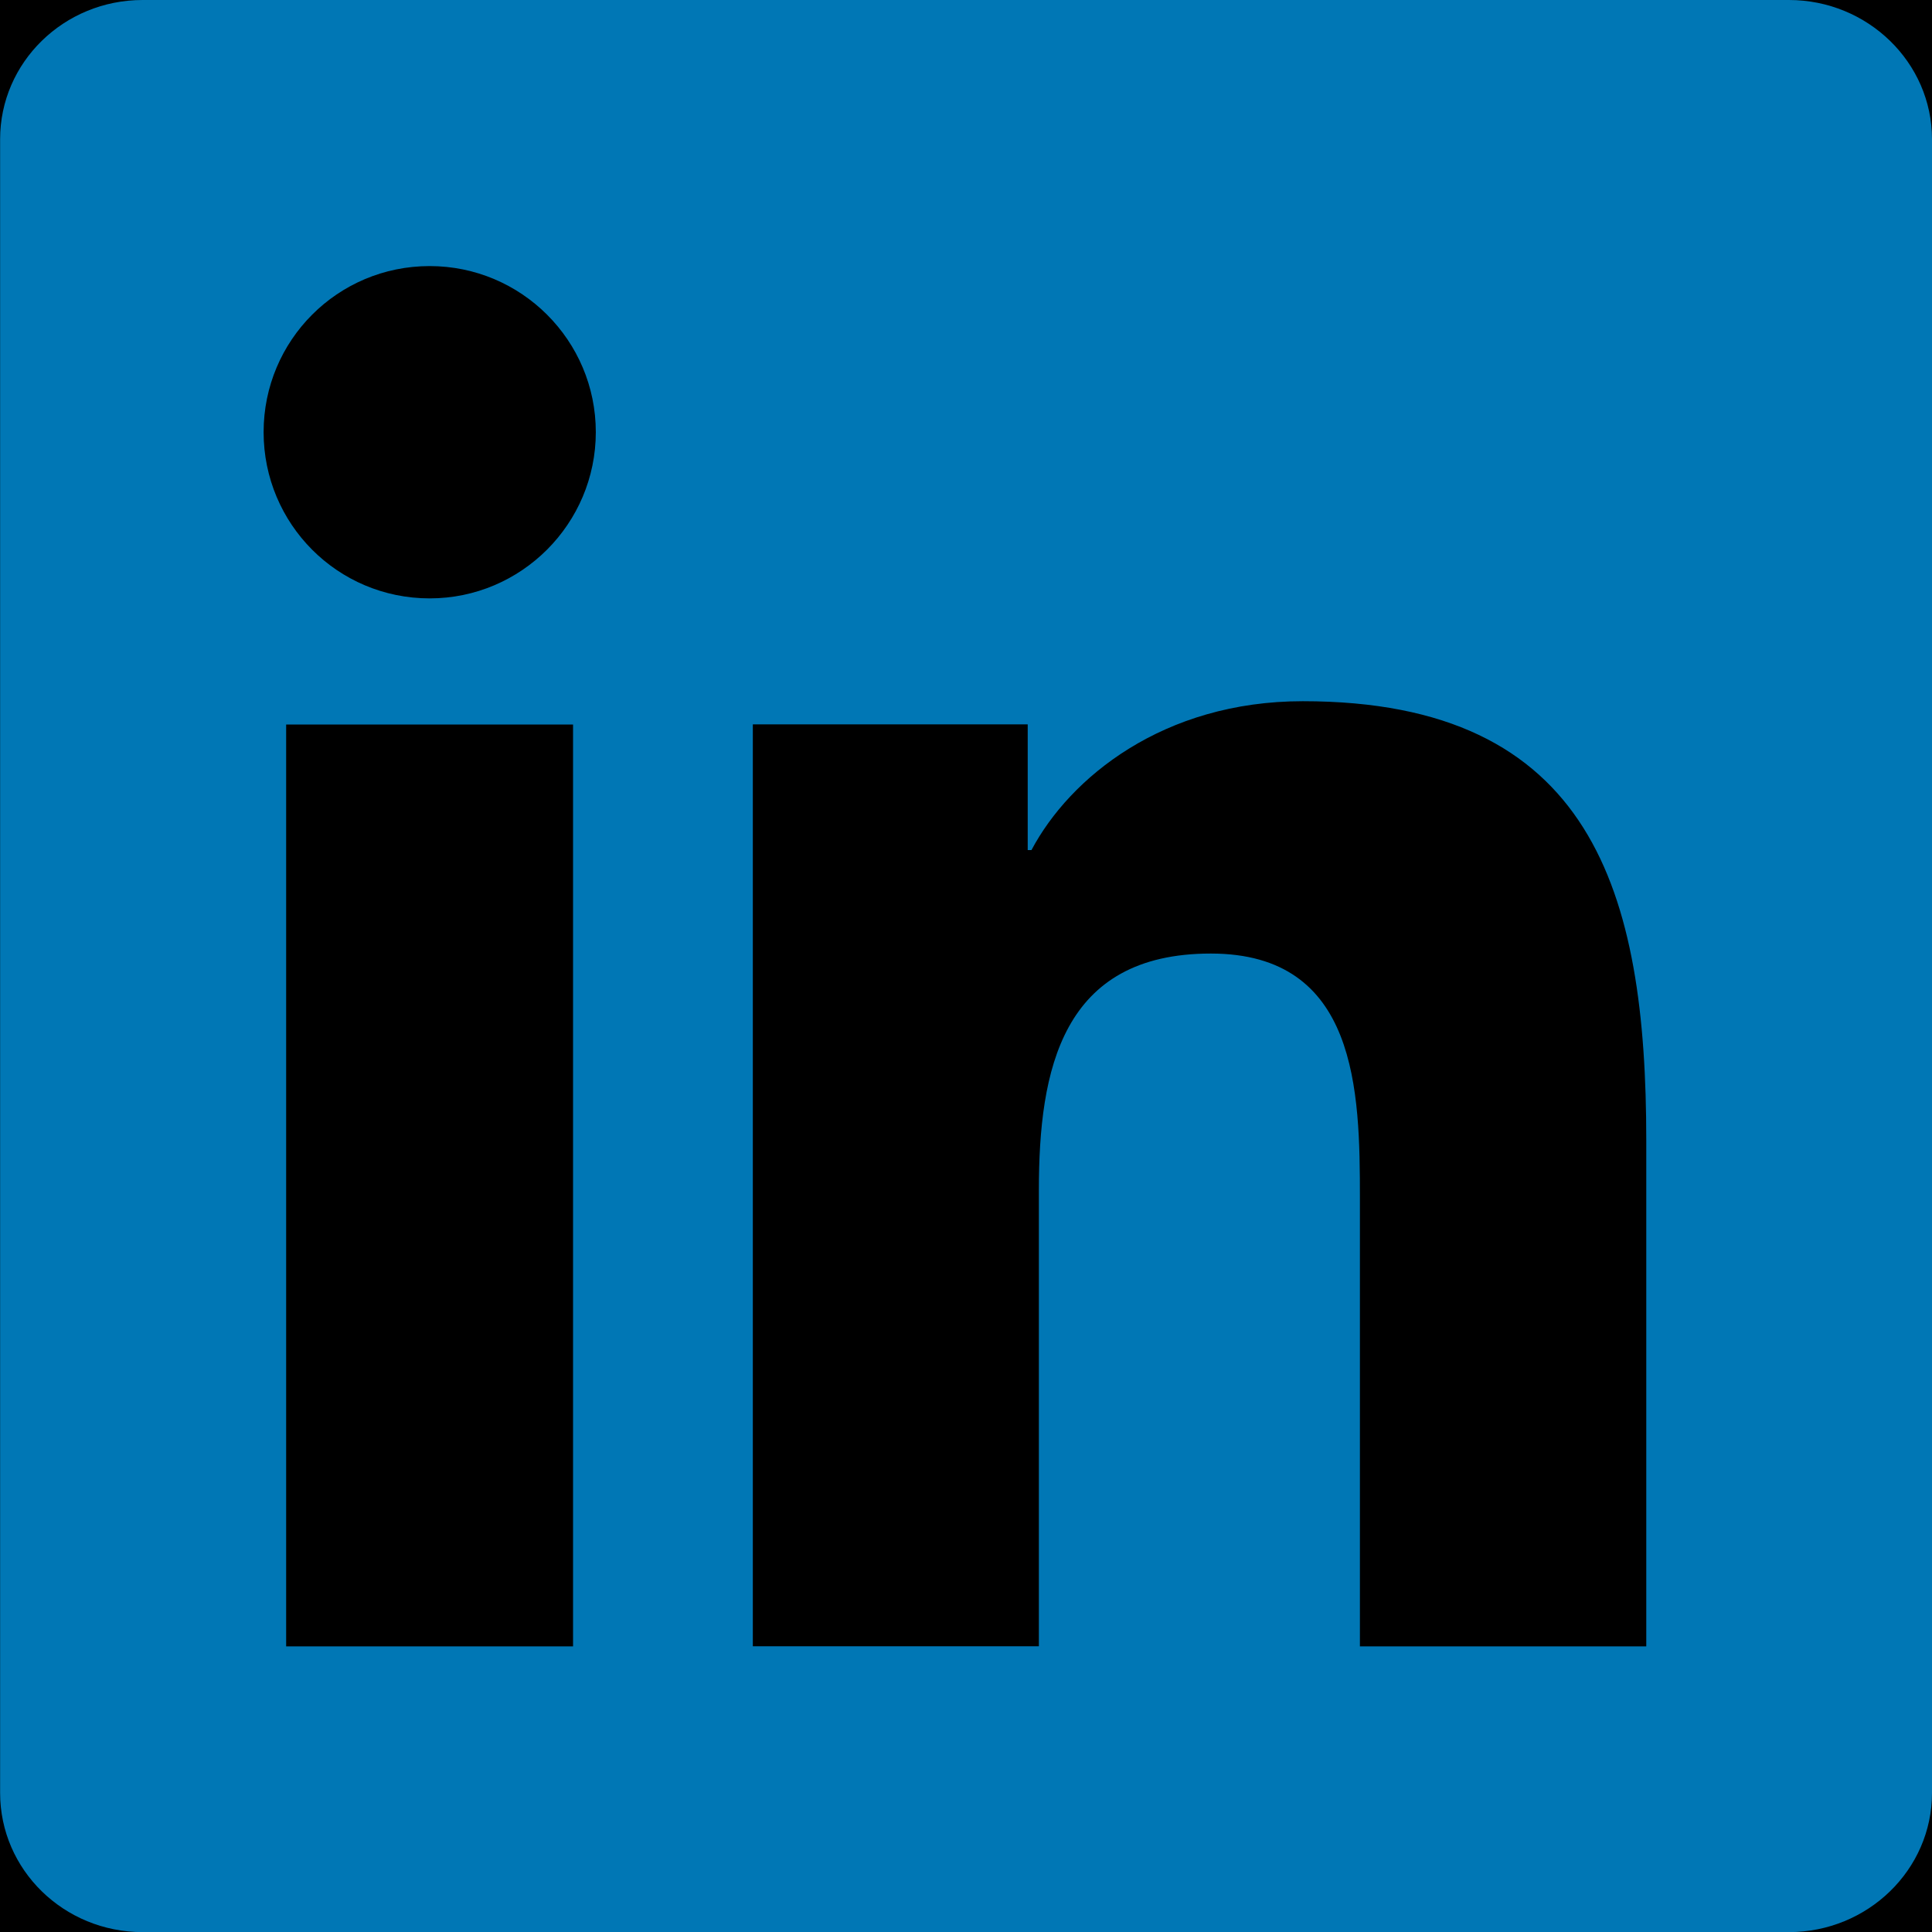 <!-- Generated by IcoMoon.io -->
<svg version="1.1" xmlns="http://www.w3.org/2000/svg" width="18" height="18" viewBox="0 0 18 18">
<title>linkedin</title>
<rect fill="#000" x="0" y="0" width="18" height="18"></rect>
<path fill="#0077b5" d="M15.335 15.339h-2.665v-4.177c0-0.996-0.020-2.278-1.389-2.278-1.39 0-1.602 1.084-1.602 2.204v4.25h-2.665v-8.589h2.561v1.171h0.035c0.358-0.675 1.228-1.387 2.528-1.387 2.701 0 3.2 1.778 3.2 4.091v4.715zM4.003 5.575c-0.858 0-1.547-0.694-1.547-1.549s0.69-1.547 1.547-1.547c0.855 0 1.548 0.694 1.548 1.547s-0.694 1.549-1.548 1.549zM5.339 15.339h-2.673v-8.589h2.673v8.589zM16.669 0h-15.34c-0.734 0-1.328 0.581-1.328 1.297v15.407c0 0.717 0.594 1.297 1.328 1.297h15.338c0.733 0 1.333-0.58 1.333-1.297v-15.407c0-0.716-0.6-1.297-1.333-1.297h0.002z"></path>
</svg>
